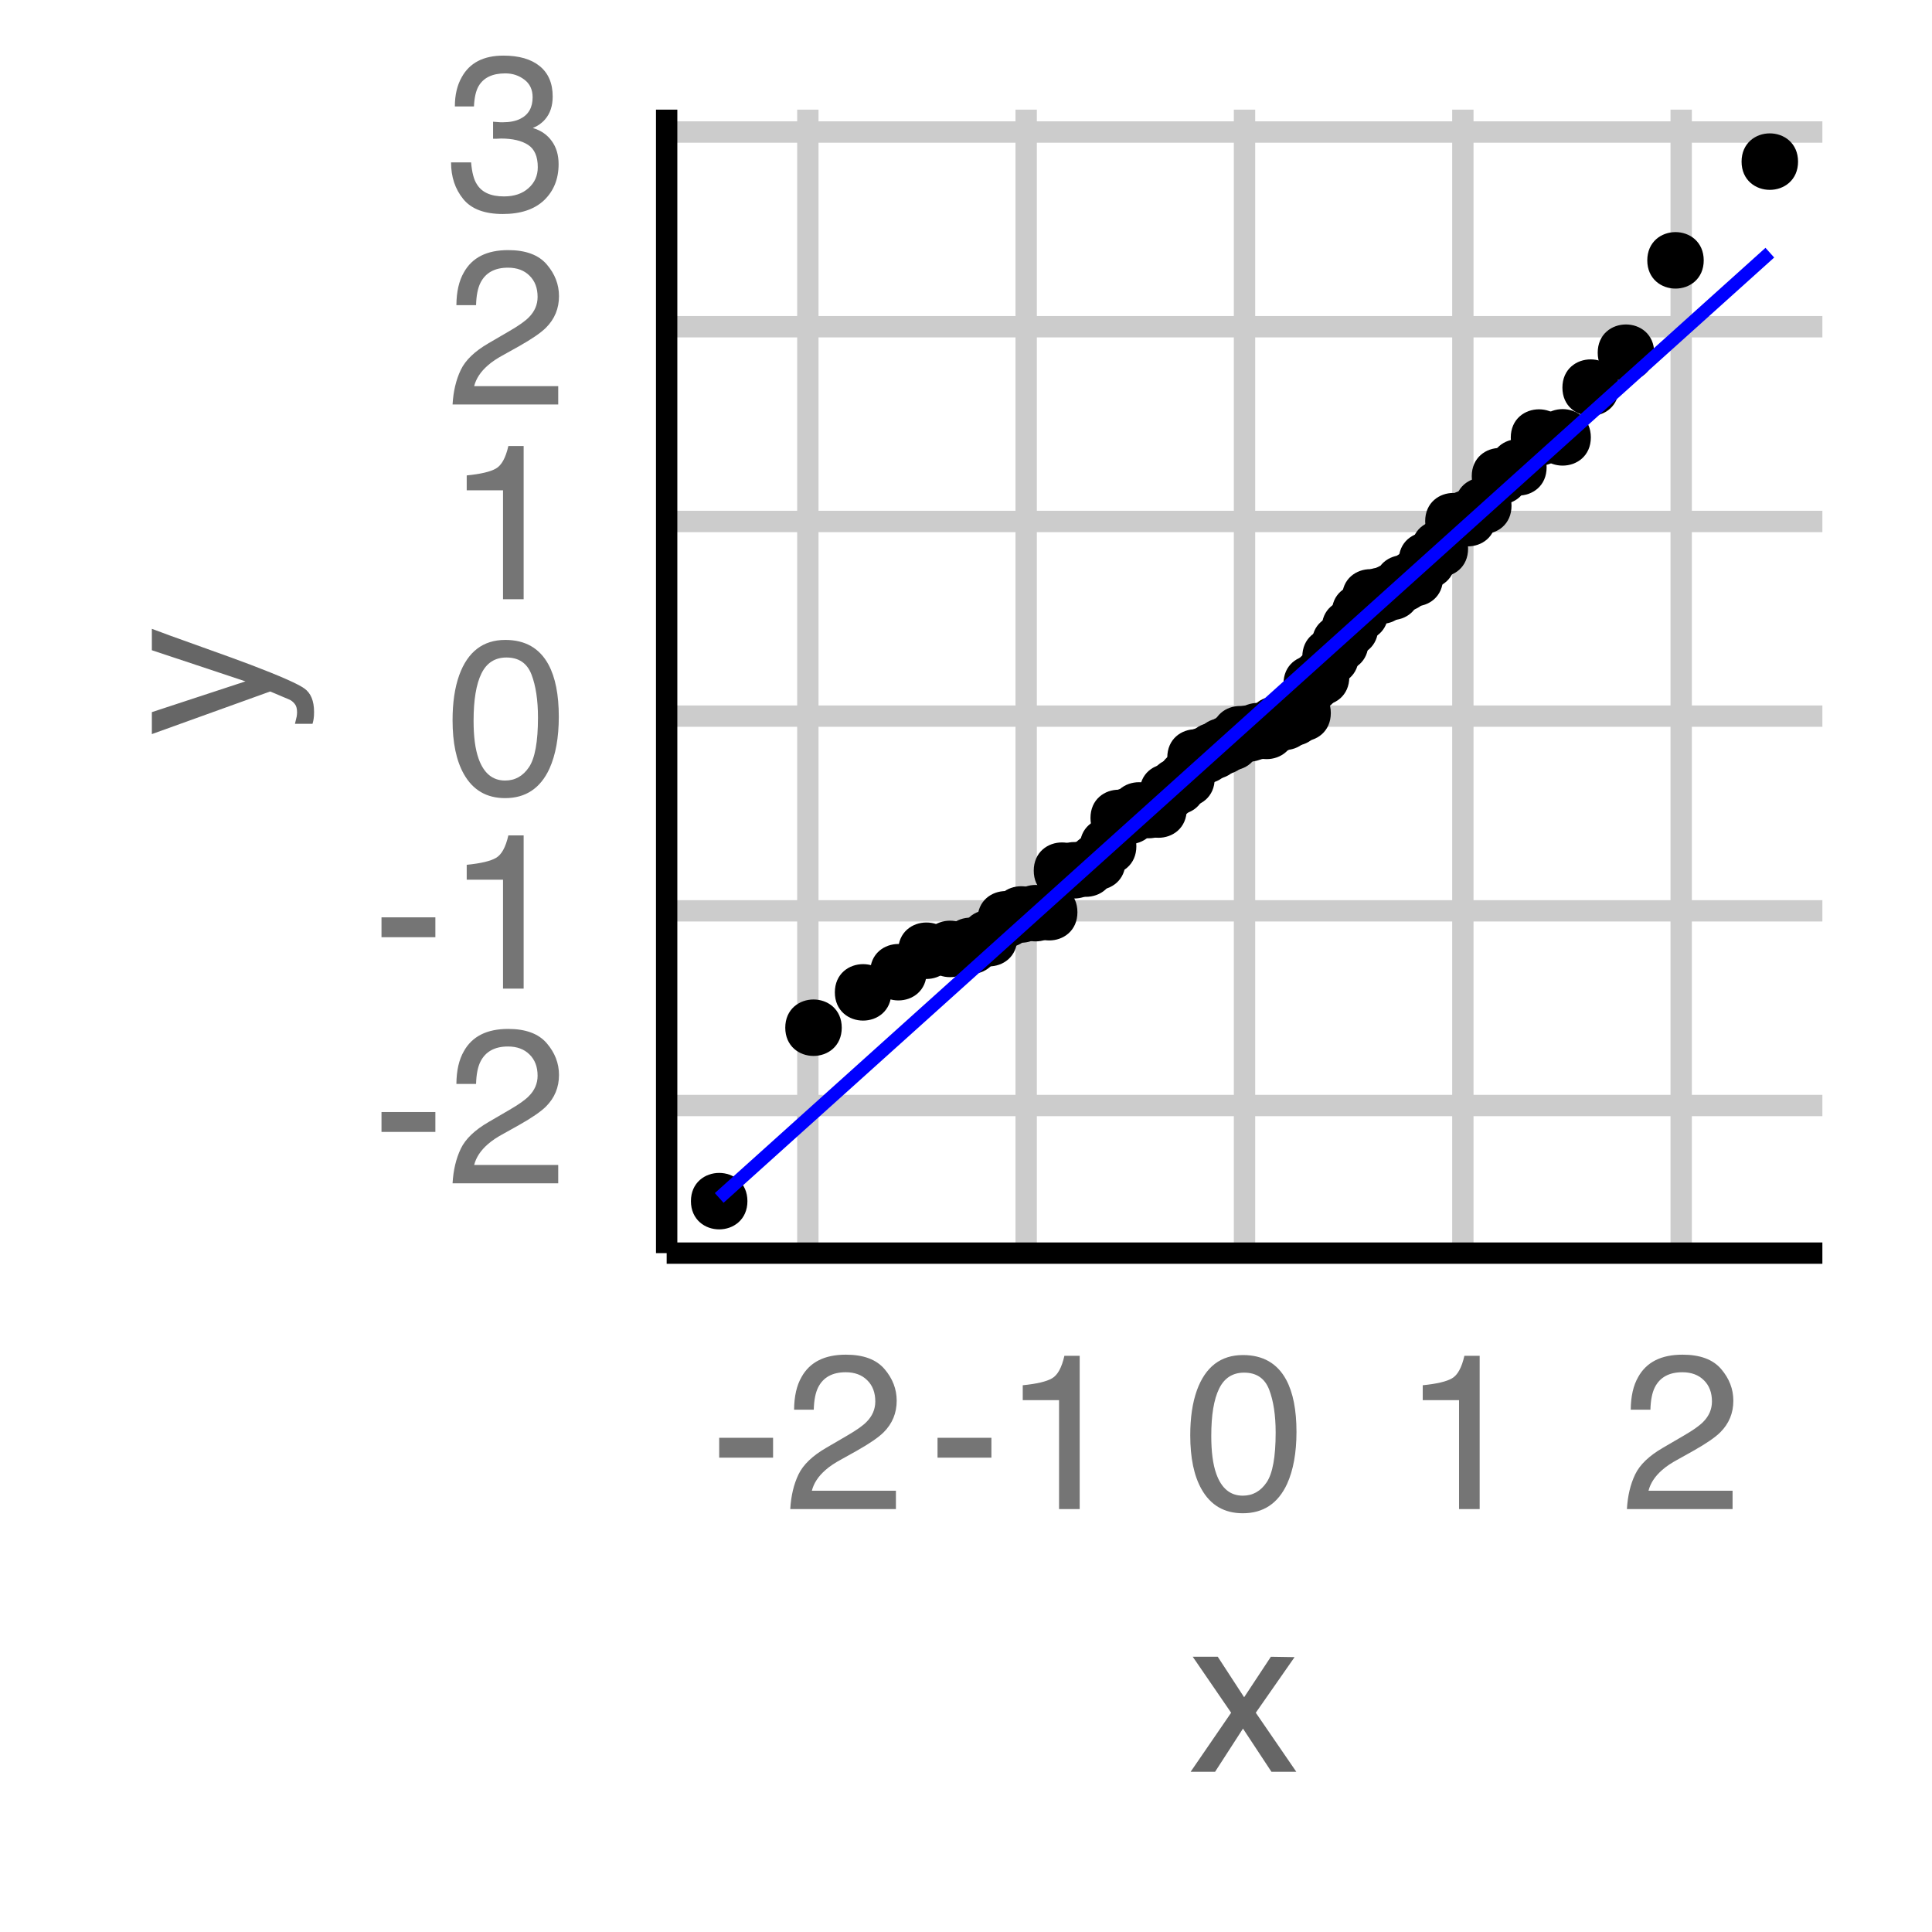 <?xml version="1.0" encoding="UTF-8"?>
<svg xmlns="http://www.w3.org/2000/svg" xmlns:xlink="http://www.w3.org/1999/xlink" width="158" height="158" viewBox="0 0 158 158">
<defs>
<g>
<g id="glyph-0-0">
<path d="M 0.578 0 L 0.578 -12.906 L 10.828 -12.906 L 10.828 0 Z M 9.219 -1.625 L 9.219 -11.297 L 2.203 -11.297 L 2.203 -1.625 Z M 9.219 -1.625 "/>
</g>
<g id="glyph-0-1">
<path d="M 0.75 -5.828 L 5.156 -5.828 L 5.156 -4.203 L 0.75 -4.203 Z M 0.75 -5.828 "/>
</g>
<g id="glyph-0-2">
<path d="M 0.562 0 C 0.625 -1.082 0.848 -2.023 1.234 -2.828 C 1.617 -3.629 2.379 -4.359 3.516 -5.016 L 5.203 -6 C 5.961 -6.438 6.492 -6.812 6.797 -7.125 C 7.273 -7.602 7.516 -8.16 7.516 -8.797 C 7.516 -9.523 7.297 -10.102 6.859 -10.531 C 6.422 -10.969 5.832 -11.188 5.094 -11.188 C 4.008 -11.188 3.258 -10.773 2.844 -9.953 C 2.625 -9.516 2.504 -8.906 2.484 -8.125 L 0.875 -8.125 C 0.883 -9.219 1.086 -10.109 1.484 -10.797 C 2.16 -12.016 3.367 -12.625 5.109 -12.625 C 6.547 -12.625 7.598 -12.234 8.266 -11.453 C 8.93 -10.68 9.266 -9.816 9.266 -8.859 C 9.266 -7.848 8.91 -6.988 8.203 -6.281 C 7.785 -5.863 7.051 -5.359 6 -4.766 L 4.797 -4.094 C 4.211 -3.781 3.758 -3.477 3.438 -3.188 C 2.852 -2.676 2.484 -2.113 2.328 -1.5 L 9.203 -1.5 L 9.203 0 Z M 0.562 0 "/>
</g>
<g id="glyph-0-3">
<path d="M 1.719 -8.906 L 1.719 -10.125 C 2.863 -10.238 3.66 -10.426 4.109 -10.688 C 4.566 -10.945 4.906 -11.562 5.125 -12.531 L 6.375 -12.531 L 6.375 0 L 4.688 0 L 4.688 -8.906 Z M 1.719 -8.906 "/>
</g>
<g id="glyph-0-4">
<path d="M 4.875 -12.594 C 6.5 -12.594 7.676 -11.922 8.406 -10.578 C 8.969 -9.535 9.25 -8.113 9.25 -6.312 C 9.25 -4.602 8.992 -3.188 8.484 -2.062 C 7.742 -0.457 6.535 0.344 4.859 0.344 C 3.348 0.344 2.223 -0.312 1.484 -1.625 C 0.867 -2.719 0.562 -4.188 0.562 -6.031 C 0.562 -7.469 0.742 -8.695 1.109 -9.719 C 1.805 -11.633 3.062 -12.594 4.875 -12.594 Z M 4.859 -1.094 C 5.672 -1.094 6.32 -1.457 6.812 -2.188 C 7.301 -2.914 7.547 -4.27 7.547 -6.25 C 7.547 -7.676 7.367 -8.848 7.016 -9.766 C 6.66 -10.691 5.977 -11.156 4.969 -11.156 C 4.031 -11.156 3.348 -10.719 2.922 -9.844 C 2.492 -8.969 2.281 -7.68 2.281 -5.984 C 2.281 -4.691 2.414 -3.66 2.688 -2.891 C 3.113 -1.691 3.836 -1.094 4.859 -1.094 Z M 4.859 -1.094 "/>
</g>
<g id="glyph-0-5">
<path d="M 4.672 0.344 C 3.18 0.344 2.102 -0.062 1.438 -0.875 C 0.77 -1.695 0.438 -2.695 0.438 -3.875 L 2.078 -3.875 C 2.148 -3.051 2.305 -2.457 2.547 -2.094 C 2.953 -1.426 3.691 -1.094 4.766 -1.094 C 5.598 -1.094 6.266 -1.316 6.766 -1.766 C 7.273 -2.211 7.531 -2.785 7.531 -3.484 C 7.531 -4.359 7.266 -4.969 6.734 -5.312 C 6.203 -5.656 5.461 -5.828 4.516 -5.828 C 4.41 -5.828 4.301 -5.82 4.188 -5.812 C 4.082 -5.812 3.977 -5.812 3.875 -5.812 L 3.875 -7.203 C 4.031 -7.191 4.164 -7.18 4.281 -7.172 C 4.395 -7.16 4.516 -7.156 4.641 -7.156 C 5.234 -7.156 5.719 -7.25 6.094 -7.438 C 6.77 -7.77 7.109 -8.359 7.109 -9.203 C 7.109 -9.828 6.883 -10.305 6.438 -10.641 C 5.988 -10.984 5.469 -11.156 4.875 -11.156 C 3.82 -11.156 3.094 -10.805 2.688 -10.109 C 2.469 -9.723 2.344 -9.172 2.312 -8.453 L 0.75 -8.453 C 0.75 -9.391 0.938 -10.188 1.312 -10.844 C 1.957 -12.02 3.094 -12.609 4.719 -12.609 C 6 -12.609 6.988 -12.32 7.688 -11.75 C 8.395 -11.176 8.75 -10.348 8.75 -9.266 C 8.75 -8.492 8.539 -7.867 8.125 -7.391 C 7.863 -7.086 7.531 -6.852 7.125 -6.688 C 7.781 -6.5 8.297 -6.145 8.672 -5.625 C 9.047 -5.113 9.234 -4.484 9.234 -3.734 C 9.234 -2.523 8.836 -1.539 8.047 -0.781 C 7.254 -0.031 6.129 0.344 4.672 0.344 Z M 4.672 0.344 "/>
</g>
<g id="glyph-0-6">
<path d="M 0.266 -9.406 L 2.312 -9.406 L 4.469 -6.094 L 6.656 -9.406 L 8.594 -9.375 L 5.422 -4.828 L 8.734 0 L 6.703 0 L 4.375 -3.531 L 2.094 0 L 0.094 0 L 3.406 -4.828 Z M 0.266 -9.406 "/>
</g>
<g id="glyph-1-0">
<path d="M 0 -0.578 L -12.906 -0.578 L -12.906 -10.828 L 0 -10.828 Z M -1.625 -9.219 L -11.297 -9.219 L -11.297 -2.203 L -1.625 -2.203 Z M -1.625 -9.219 "/>
</g>
<g id="glyph-1-1">
<path d="M -9.406 -7.047 L -9.406 -8.797 C -8.812 -8.566 -7.438 -8.066 -5.281 -7.297 C -3.664 -6.723 -2.348 -6.242 -1.328 -5.859 C 1.078 -4.941 2.539 -4.297 3.062 -3.922 C 3.594 -3.547 3.859 -2.906 3.859 -2 C 3.859 -1.77 3.848 -1.594 3.828 -1.469 C 3.816 -1.352 3.785 -1.207 3.734 -1.031 L 2.297 -1.031 C 2.367 -1.312 2.414 -1.508 2.438 -1.625 C 2.457 -1.75 2.469 -1.859 2.469 -1.953 C 2.469 -2.254 2.414 -2.473 2.312 -2.609 C 2.219 -2.742 2.098 -2.859 1.953 -2.953 C 1.91 -2.984 1.672 -3.086 1.234 -3.266 C 0.805 -3.453 0.484 -3.586 0.266 -3.672 L -9.406 -0.188 L -9.406 -1.984 L -1.75 -4.5 Z M -9.641 -4.484 Z M -9.641 -4.484 "/>
</g>
</g>
<clipPath id="clip-0">
<path clip-rule="nonzero" d="M 54.52 89 L 149.035 89 L 149.035 92 L 54.52 92 Z M 54.52 89 "/>
</clipPath>
<clipPath id="clip-1">
<path clip-rule="nonzero" d="M 54.52 73 L 149.035 73 L 149.035 76 L 54.52 76 Z M 54.52 73 "/>
</clipPath>
<clipPath id="clip-2">
<path clip-rule="nonzero" d="M 54.52 57 L 149.035 57 L 149.035 60 L 54.52 60 Z M 54.52 57 "/>
</clipPath>
<clipPath id="clip-3">
<path clip-rule="nonzero" d="M 54.52 41 L 149.035 41 L 149.035 44 L 54.52 44 Z M 54.52 41 "/>
</clipPath>
<clipPath id="clip-4">
<path clip-rule="nonzero" d="M 54.52 25 L 149.035 25 L 149.035 28 L 54.52 28 Z M 54.52 25 "/>
</clipPath>
<clipPath id="clip-5">
<path clip-rule="nonzero" d="M 54.52 9 L 149.035 9 L 149.035 12 L 54.52 12 Z M 54.52 9 "/>
</clipPath>
<clipPath id="clip-6">
<path clip-rule="nonzero" d="M 65 8.965 L 67 8.965 L 67 102.48 L 65 102.48 Z M 65 8.965 "/>
</clipPath>
<clipPath id="clip-7">
<path clip-rule="nonzero" d="M 83 8.965 L 85 8.965 L 85 102.48 L 83 102.48 Z M 83 8.965 "/>
</clipPath>
<clipPath id="clip-8">
<path clip-rule="nonzero" d="M 100 8.965 L 103 8.965 L 103 102.48 L 100 102.48 Z M 100 8.965 "/>
</clipPath>
<clipPath id="clip-9">
<path clip-rule="nonzero" d="M 118 8.965 L 121 8.965 L 121 102.48 L 118 102.48 Z M 118 8.965 "/>
</clipPath>
<clipPath id="clip-10">
<path clip-rule="nonzero" d="M 136 8.965 L 139 8.965 L 139 102.48 L 136 102.48 Z M 136 8.965 "/>
</clipPath>
</defs>
<g clip-path="url(#clip-0)">
<path fill="none" stroke-width="1.746" stroke-linecap="butt" stroke-linejoin="round" stroke="rgb(80%, 80%, 80%)" stroke-opacity="1" stroke-miterlimit="10" d="M 54.52 90.41 L 149.035 90.41 "/>
</g>
<g clip-path="url(#clip-1)">
<path fill="none" stroke-width="1.746" stroke-linecap="butt" stroke-linejoin="round" stroke="rgb(80%, 80%, 80%)" stroke-opacity="1" stroke-miterlimit="10" d="M 54.52 74.488 L 149.035 74.488 "/>
</g>
<g clip-path="url(#clip-2)">
<path fill="none" stroke-width="1.746" stroke-linecap="butt" stroke-linejoin="round" stroke="rgb(80%, 80%, 80%)" stroke-opacity="1" stroke-miterlimit="10" d="M 54.52 58.566 L 149.035 58.566 "/>
</g>
<g clip-path="url(#clip-3)">
<path fill="none" stroke-width="1.746" stroke-linecap="butt" stroke-linejoin="round" stroke="rgb(80%, 80%, 80%)" stroke-opacity="1" stroke-miterlimit="10" d="M 54.52 42.645 L 149.035 42.645 "/>
</g>
<g clip-path="url(#clip-4)">
<path fill="none" stroke-width="1.746" stroke-linecap="butt" stroke-linejoin="round" stroke="rgb(80%, 80%, 80%)" stroke-opacity="1" stroke-miterlimit="10" d="M 54.52 26.719 L 149.035 26.719 "/>
</g>
<g clip-path="url(#clip-5)">
<path fill="none" stroke-width="1.746" stroke-linecap="butt" stroke-linejoin="round" stroke="rgb(80%, 80%, 80%)" stroke-opacity="1" stroke-miterlimit="10" d="M 54.52 10.797 L 149.035 10.797 "/>
</g>
<g clip-path="url(#clip-6)">
<path fill="none" stroke-width="1.746" stroke-linecap="butt" stroke-linejoin="round" stroke="rgb(80%, 80%, 80%)" stroke-opacity="1" stroke-miterlimit="10" d="M 66.066 102.48 L 66.066 8.965 "/>
</g>
<g clip-path="url(#clip-7)">
<path fill="none" stroke-width="1.746" stroke-linecap="butt" stroke-linejoin="round" stroke="rgb(80%, 80%, 80%)" stroke-opacity="1" stroke-miterlimit="10" d="M 83.922 102.48 L 83.922 8.965 "/>
</g>
<g clip-path="url(#clip-8)">
<path fill="none" stroke-width="1.746" stroke-linecap="butt" stroke-linejoin="round" stroke="rgb(80%, 80%, 80%)" stroke-opacity="1" stroke-miterlimit="10" d="M 101.777 102.48 L 101.777 8.965 "/>
</g>
<g clip-path="url(#clip-9)">
<path fill="none" stroke-width="1.746" stroke-linecap="butt" stroke-linejoin="round" stroke="rgb(80%, 80%, 80%)" stroke-opacity="1" stroke-miterlimit="10" d="M 119.633 102.48 L 119.633 8.965 "/>
</g>
<g clip-path="url(#clip-10)">
<path fill="none" stroke-width="1.746" stroke-linecap="butt" stroke-linejoin="round" stroke="rgb(80%, 80%, 80%)" stroke-opacity="1" stroke-miterlimit="10" d="M 137.488 102.48 L 137.488 8.965 "/>
</g>
<path fill-rule="nonzero" fill="rgb(0%, 0%, 0%)" fill-opacity="1" stroke-width="0.709" stroke-linecap="round" stroke-linejoin="round" stroke="rgb(0%, 0%, 0%)" stroke-opacity="1" stroke-miterlimit="10" d="M 60.77 98.23 C 60.77 100.836 56.859 100.836 56.859 98.23 C 56.859 95.625 60.77 95.625 60.77 98.23 "/>
<path fill-rule="nonzero" fill="rgb(0%, 0%, 0%)" fill-opacity="1" stroke-width="0.709" stroke-linecap="round" stroke-linejoin="round" stroke="rgb(0%, 0%, 0%)" stroke-opacity="1" stroke-miterlimit="10" d="M 68.484 84.047 C 68.484 86.652 64.574 86.652 64.574 84.047 C 64.574 81.441 68.484 81.441 68.484 84.047 "/>
<path fill-rule="nonzero" fill="rgb(0%, 0%, 0%)" fill-opacity="1" stroke-width="0.709" stroke-linecap="round" stroke-linejoin="round" stroke="rgb(0%, 0%, 0%)" stroke-opacity="1" stroke-miterlimit="10" d="M 72.539 81.156 C 72.539 83.762 68.629 83.762 68.629 81.156 C 68.629 78.551 72.539 78.551 72.539 81.156 "/>
<path fill-rule="nonzero" fill="rgb(0%, 0%, 0%)" fill-opacity="1" stroke-width="0.709" stroke-linecap="round" stroke-linejoin="round" stroke="rgb(0%, 0%, 0%)" stroke-opacity="1" stroke-miterlimit="10" d="M 75.426 79.508 C 75.426 82.113 71.516 82.113 71.516 79.508 C 71.516 76.902 75.426 76.902 75.426 79.508 "/>
<path fill-rule="nonzero" fill="rgb(0%, 0%, 0%)" fill-opacity="1" stroke-width="0.709" stroke-linecap="round" stroke-linejoin="round" stroke="rgb(0%, 0%, 0%)" stroke-opacity="1" stroke-miterlimit="10" d="M 77.719 77.75 C 77.719 80.359 73.809 80.359 73.809 77.75 C 73.809 75.145 77.719 75.145 77.719 77.75 "/>
<path fill-rule="nonzero" fill="rgb(0%, 0%, 0%)" fill-opacity="1" stroke-width="0.709" stroke-linecap="round" stroke-linejoin="round" stroke="rgb(0%, 0%, 0%)" stroke-opacity="1" stroke-miterlimit="10" d="M 79.648 77.602 C 79.648 80.211 75.738 80.211 75.738 77.602 C 75.738 74.996 79.648 74.996 79.648 77.602 "/>
<path fill-rule="nonzero" fill="rgb(0%, 0%, 0%)" fill-opacity="1" stroke-width="0.709" stroke-linecap="round" stroke-linejoin="round" stroke="rgb(0%, 0%, 0%)" stroke-opacity="1" stroke-miterlimit="10" d="M 81.332 77.352 C 81.332 79.957 77.422 79.957 77.422 77.352 C 77.422 74.746 81.332 74.746 81.332 77.352 "/>
<path fill-rule="nonzero" fill="rgb(0%, 0%, 0%)" fill-opacity="1" stroke-width="0.709" stroke-linecap="round" stroke-linejoin="round" stroke="rgb(0%, 0%, 0%)" stroke-opacity="1" stroke-miterlimit="10" d="M 82.836 76.723 C 82.836 79.328 78.926 79.328 78.926 76.723 C 78.926 74.113 82.836 74.113 82.836 76.723 "/>
<path fill-rule="nonzero" fill="rgb(0%, 0%, 0%)" fill-opacity="1" stroke-width="0.709" stroke-linecap="round" stroke-linejoin="round" stroke="rgb(0%, 0%, 0%)" stroke-opacity="1" stroke-miterlimit="10" d="M 84.207 75.18 C 84.207 77.789 80.297 77.789 80.297 75.18 C 80.297 72.574 84.207 72.574 84.207 75.18 "/>
<path fill-rule="nonzero" fill="rgb(0%, 0%, 0%)" fill-opacity="1" stroke-width="0.709" stroke-linecap="round" stroke-linejoin="round" stroke="rgb(0%, 0%, 0%)" stroke-opacity="1" stroke-miterlimit="10" d="M 85.469 74.785 C 85.469 77.395 81.559 77.395 81.559 74.785 C 81.559 72.18 85.469 72.18 85.469 74.785 "/>
<path fill-rule="nonzero" fill="rgb(0%, 0%, 0%)" fill-opacity="1" stroke-width="0.709" stroke-linecap="round" stroke-linejoin="round" stroke="rgb(0%, 0%, 0%)" stroke-opacity="1" stroke-miterlimit="10" d="M 86.648 74.68 C 86.648 77.285 82.738 77.285 82.738 74.68 C 82.738 72.074 86.648 72.074 86.648 74.68 "/>
<path fill-rule="nonzero" fill="rgb(0%, 0%, 0%)" fill-opacity="1" stroke-width="0.709" stroke-linecap="round" stroke-linejoin="round" stroke="rgb(0%, 0%, 0%)" stroke-opacity="1" stroke-miterlimit="10" d="M 87.758 74.602 C 87.758 77.207 83.848 77.207 83.848 74.602 C 83.848 71.992 87.758 71.992 87.758 74.602 "/>
<path fill-rule="nonzero" fill="rgb(0%, 0%, 0%)" fill-opacity="1" stroke-width="0.709" stroke-linecap="round" stroke-linejoin="round" stroke="rgb(0%, 0%, 0%)" stroke-opacity="1" stroke-miterlimit="10" d="M 88.805 71.203 C 88.805 73.812 84.895 73.812 84.895 71.203 C 84.895 68.598 88.805 68.598 88.805 71.203 "/>
<path fill-rule="nonzero" fill="rgb(0%, 0%, 0%)" fill-opacity="1" stroke-width="0.709" stroke-linecap="round" stroke-linejoin="round" stroke="rgb(0%, 0%, 0%)" stroke-opacity="1" stroke-miterlimit="10" d="M 89.805 71.172 C 89.805 73.777 85.898 73.777 85.898 71.172 C 85.898 68.566 89.805 68.566 89.805 71.172 "/>
<path fill-rule="nonzero" fill="rgb(0%, 0%, 0%)" fill-opacity="1" stroke-width="0.709" stroke-linecap="round" stroke-linejoin="round" stroke="rgb(0%, 0%, 0%)" stroke-opacity="1" stroke-miterlimit="10" d="M 90.766 71.031 C 90.766 73.641 86.855 73.641 86.855 71.031 C 86.855 68.426 90.766 68.426 90.766 71.031 "/>
<path fill-rule="nonzero" fill="rgb(0%, 0%, 0%)" fill-opacity="1" stroke-width="0.709" stroke-linecap="round" stroke-linejoin="round" stroke="rgb(0%, 0%, 0%)" stroke-opacity="1" stroke-miterlimit="10" d="M 91.688 70.469 C 91.688 73.074 87.777 73.074 87.777 70.469 C 87.777 67.863 91.688 67.863 91.688 70.469 "/>
<path fill-rule="nonzero" fill="rgb(0%, 0%, 0%)" fill-opacity="1" stroke-width="0.709" stroke-linecap="round" stroke-linejoin="round" stroke="rgb(0%, 0%, 0%)" stroke-opacity="1" stroke-miterlimit="10" d="M 92.578 69.207 C 92.578 71.812 88.668 71.812 88.668 69.207 C 88.668 66.598 92.578 66.598 92.578 69.207 "/>
<path fill-rule="nonzero" fill="rgb(0%, 0%, 0%)" fill-opacity="1" stroke-width="0.709" stroke-linecap="round" stroke-linejoin="round" stroke="rgb(0%, 0%, 0%)" stroke-opacity="1" stroke-miterlimit="10" d="M 93.445 66.891 C 93.445 69.496 89.535 69.496 89.535 66.891 C 89.535 64.285 93.445 64.285 93.445 66.891 "/>
<path fill-rule="nonzero" fill="rgb(0%, 0%, 0%)" fill-opacity="1" stroke-width="0.709" stroke-linecap="round" stroke-linejoin="round" stroke="rgb(0%, 0%, 0%)" stroke-opacity="1" stroke-miterlimit="10" d="M 94.285 66.727 C 94.285 69.332 90.375 69.332 90.375 66.727 C 90.375 64.121 94.285 64.121 94.285 66.727 "/>
<path fill-rule="nonzero" fill="rgb(0%, 0%, 0%)" fill-opacity="1" stroke-width="0.709" stroke-linecap="round" stroke-linejoin="round" stroke="rgb(0%, 0%, 0%)" stroke-opacity="1" stroke-miterlimit="10" d="M 95.105 66.277 C 95.105 68.883 91.195 68.883 91.195 66.277 C 91.195 63.672 95.105 63.672 95.105 66.277 "/>
<path fill-rule="nonzero" fill="rgb(0%, 0%, 0%)" fill-opacity="1" stroke-width="0.709" stroke-linecap="round" stroke-linejoin="round" stroke="rgb(0%, 0%, 0%)" stroke-opacity="1" stroke-miterlimit="10" d="M 95.906 66.246 C 95.906 68.852 92 68.852 92 66.246 C 92 63.641 95.906 63.641 95.906 66.246 "/>
<path fill-rule="nonzero" fill="rgb(0%, 0%, 0%)" fill-opacity="1" stroke-width="0.709" stroke-linecap="round" stroke-linejoin="round" stroke="rgb(0%, 0%, 0%)" stroke-opacity="1" stroke-miterlimit="10" d="M 96.695 66.203 C 96.695 68.812 92.785 68.812 92.785 66.203 C 92.785 63.598 96.695 63.598 96.695 66.203 "/>
<path fill-rule="nonzero" fill="rgb(0%, 0%, 0%)" fill-opacity="1" stroke-width="0.709" stroke-linecap="round" stroke-linejoin="round" stroke="rgb(0%, 0%, 0%)" stroke-opacity="1" stroke-miterlimit="10" d="M 97.469 64.781 C 97.469 67.387 93.559 67.387 93.559 64.781 C 93.559 62.172 97.469 62.172 97.469 64.781 "/>
<path fill-rule="nonzero" fill="rgb(0%, 0%, 0%)" fill-opacity="1" stroke-width="0.709" stroke-linecap="round" stroke-linejoin="round" stroke="rgb(0%, 0%, 0%)" stroke-opacity="1" stroke-miterlimit="10" d="M 98.23 64.301 C 98.23 66.91 94.32 66.91 94.32 64.301 C 94.32 61.695 98.23 61.695 98.23 64.301 "/>
<path fill-rule="nonzero" fill="rgb(0%, 0%, 0%)" fill-opacity="1" stroke-width="0.709" stroke-linecap="round" stroke-linejoin="round" stroke="rgb(0%, 0%, 0%)" stroke-opacity="1" stroke-miterlimit="10" d="M 98.984 63.664 C 98.984 66.27 95.074 66.27 95.074 63.664 C 95.074 61.059 98.984 61.059 98.984 63.664 "/>
<path fill-rule="nonzero" fill="rgb(0%, 0%, 0%)" fill-opacity="1" stroke-width="0.709" stroke-linecap="round" stroke-linejoin="round" stroke="rgb(0%, 0%, 0%)" stroke-opacity="1" stroke-miterlimit="10" d="M 99.727 61.949 C 99.727 64.555 95.816 64.555 95.816 61.949 C 95.816 59.34 99.727 59.34 99.727 61.949 "/>
<path fill-rule="nonzero" fill="rgb(0%, 0%, 0%)" fill-opacity="1" stroke-width="0.709" stroke-linecap="round" stroke-linejoin="round" stroke="rgb(0%, 0%, 0%)" stroke-opacity="1" stroke-miterlimit="10" d="M 100.465 61.777 C 100.465 64.383 96.555 64.383 96.555 61.777 C 96.555 59.172 100.465 59.172 100.465 61.777 "/>
<path fill-rule="nonzero" fill="rgb(0%, 0%, 0%)" fill-opacity="1" stroke-width="0.709" stroke-linecap="round" stroke-linejoin="round" stroke="rgb(0%, 0%, 0%)" stroke-opacity="1" stroke-miterlimit="10" d="M 101.195 61.41 C 101.195 64.016 97.285 64.016 97.285 61.41 C 97.285 58.801 101.195 58.801 101.195 61.41 "/>
<path fill-rule="nonzero" fill="rgb(0%, 0%, 0%)" fill-opacity="1" stroke-width="0.709" stroke-linecap="round" stroke-linejoin="round" stroke="rgb(0%, 0%, 0%)" stroke-opacity="1" stroke-miterlimit="10" d="M 101.922 61.035 C 101.922 63.641 98.016 63.641 98.016 61.035 C 98.016 58.426 101.922 58.426 101.922 61.035 "/>
<path fill-rule="nonzero" fill="rgb(0%, 0%, 0%)" fill-opacity="1" stroke-width="0.709" stroke-linecap="round" stroke-linejoin="round" stroke="rgb(0%, 0%, 0%)" stroke-opacity="1" stroke-miterlimit="10" d="M 102.648 60.695 C 102.648 63.305 98.738 63.305 98.738 60.695 C 98.738 58.09 102.648 58.09 102.648 60.695 "/>
<path fill-rule="nonzero" fill="rgb(0%, 0%, 0%)" fill-opacity="1" stroke-width="0.709" stroke-linecap="round" stroke-linejoin="round" stroke="rgb(0%, 0%, 0%)" stroke-opacity="1" stroke-miterlimit="10" d="M 103.371 60.043 C 103.371 62.648 99.461 62.648 99.461 60.043 C 99.461 57.438 103.371 57.438 103.371 60.043 "/>
<path fill-rule="nonzero" fill="rgb(0%, 0%, 0%)" fill-opacity="1" stroke-width="0.709" stroke-linecap="round" stroke-linejoin="round" stroke="rgb(0%, 0%, 0%)" stroke-opacity="1" stroke-miterlimit="10" d="M 104.094 59.984 C 104.094 62.59 100.184 62.59 100.184 59.984 C 100.184 57.379 104.094 57.379 104.094 59.984 "/>
<path fill-rule="nonzero" fill="rgb(0%, 0%, 0%)" fill-opacity="1" stroke-width="0.709" stroke-linecap="round" stroke-linejoin="round" stroke="rgb(0%, 0%, 0%)" stroke-opacity="1" stroke-miterlimit="10" d="M 104.816 59.793 C 104.816 62.402 100.906 62.402 100.906 59.793 C 100.906 57.188 104.816 57.188 104.816 59.793 "/>
<path fill-rule="nonzero" fill="rgb(0%, 0%, 0%)" fill-opacity="1" stroke-width="0.709" stroke-linecap="round" stroke-linejoin="round" stroke="rgb(0%, 0%, 0%)" stroke-opacity="1" stroke-miterlimit="10" d="M 105.539 59.773 C 105.539 62.379 101.629 62.379 101.629 59.773 C 101.629 57.168 105.539 57.168 105.539 59.773 "/>
<path fill-rule="nonzero" fill="rgb(0%, 0%, 0%)" fill-opacity="1" stroke-width="0.709" stroke-linecap="round" stroke-linejoin="round" stroke="rgb(0%, 0%, 0%)" stroke-opacity="1" stroke-miterlimit="10" d="M 106.266 59.258 C 106.266 61.863 102.355 61.863 102.355 59.258 C 102.355 56.648 106.266 56.648 106.266 59.258 "/>
<path fill-rule="nonzero" fill="rgb(0%, 0%, 0%)" fill-opacity="1" stroke-width="0.709" stroke-linecap="round" stroke-linejoin="round" stroke="rgb(0%, 0%, 0%)" stroke-opacity="1" stroke-miterlimit="10" d="M 106.996 59.035 C 106.996 61.641 103.09 61.641 103.09 59.035 C 103.09 56.43 106.996 56.43 106.996 59.035 "/>
<path fill-rule="nonzero" fill="rgb(0%, 0%, 0%)" fill-opacity="1" stroke-width="0.709" stroke-linecap="round" stroke-linejoin="round" stroke="rgb(0%, 0%, 0%)" stroke-opacity="1" stroke-miterlimit="10" d="M 107.734 58.691 C 107.734 61.297 103.824 61.297 103.824 58.691 C 103.824 56.086 107.734 56.086 107.734 58.691 "/>
<path fill-rule="nonzero" fill="rgb(0%, 0%, 0%)" fill-opacity="1" stroke-width="0.709" stroke-linecap="round" stroke-linejoin="round" stroke="rgb(0%, 0%, 0%)" stroke-opacity="1" stroke-miterlimit="10" d="M 108.48 58.312 C 108.48 60.918 104.57 60.918 104.57 58.312 C 104.57 55.703 108.48 55.703 108.48 58.312 "/>
<path fill-rule="nonzero" fill="rgb(0%, 0%, 0%)" fill-opacity="1" stroke-width="0.709" stroke-linecap="round" stroke-linejoin="round" stroke="rgb(0%, 0%, 0%)" stroke-opacity="1" stroke-miterlimit="10" d="M 109.23 55.91 C 109.23 58.516 105.32 58.516 105.32 55.91 C 105.32 53.301 109.23 53.301 109.23 55.91 "/>
<path fill-rule="nonzero" fill="rgb(0%, 0%, 0%)" fill-opacity="1" stroke-width="0.709" stroke-linecap="round" stroke-linejoin="round" stroke="rgb(0%, 0%, 0%)" stroke-opacity="1" stroke-miterlimit="10" d="M 109.992 55.371 C 109.992 57.977 106.082 57.977 106.082 55.371 C 106.082 52.766 109.992 52.766 109.992 55.371 "/>
<path fill-rule="nonzero" fill="rgb(0%, 0%, 0%)" fill-opacity="1" stroke-width="0.709" stroke-linecap="round" stroke-linejoin="round" stroke="rgb(0%, 0%, 0%)" stroke-opacity="1" stroke-miterlimit="10" d="M 110.766 53.703 C 110.766 56.309 106.859 56.309 106.859 53.703 C 106.859 51.098 110.766 51.098 110.766 53.703 "/>
<path fill-rule="nonzero" fill="rgb(0%, 0%, 0%)" fill-opacity="1" stroke-width="0.709" stroke-linecap="round" stroke-linejoin="round" stroke="rgb(0%, 0%, 0%)" stroke-opacity="1" stroke-miterlimit="10" d="M 111.555 52.594 C 111.555 55.199 107.645 55.199 107.645 52.594 C 107.645 49.988 111.555 49.988 111.555 52.594 "/>
<path fill-rule="nonzero" fill="rgb(0%, 0%, 0%)" fill-opacity="1" stroke-width="0.709" stroke-linecap="round" stroke-linejoin="round" stroke="rgb(0%, 0%, 0%)" stroke-opacity="1" stroke-miterlimit="10" d="M 112.355 51.348 C 112.355 53.957 108.449 53.957 108.449 51.348 C 108.449 48.742 112.355 48.742 112.355 51.348 "/>
<path fill-rule="nonzero" fill="rgb(0%, 0%, 0%)" fill-opacity="1" stroke-width="0.709" stroke-linecap="round" stroke-linejoin="round" stroke="rgb(0%, 0%, 0%)" stroke-opacity="1" stroke-miterlimit="10" d="M 113.18 50.098 C 113.18 52.707 109.27 52.707 109.27 50.098 C 109.27 47.492 113.18 47.492 113.18 50.098 "/>
<path fill-rule="nonzero" fill="rgb(0%, 0%, 0%)" fill-opacity="1" stroke-width="0.709" stroke-linecap="round" stroke-linejoin="round" stroke="rgb(0%, 0%, 0%)" stroke-opacity="1" stroke-miterlimit="10" d="M 114.02 48.855 C 114.02 51.465 110.109 51.465 110.109 48.855 C 110.109 46.25 114.02 46.25 114.02 48.855 "/>
<path fill-rule="nonzero" fill="rgb(0%, 0%, 0%)" fill-opacity="1" stroke-width="0.709" stroke-linecap="round" stroke-linejoin="round" stroke="rgb(0%, 0%, 0%)" stroke-opacity="1" stroke-miterlimit="10" d="M 114.883 48.719 C 114.883 51.324 110.973 51.324 110.973 48.719 C 110.973 46.113 114.883 46.113 114.883 48.719 "/>
<path fill-rule="nonzero" fill="rgb(0%, 0%, 0%)" fill-opacity="1" stroke-width="0.709" stroke-linecap="round" stroke-linejoin="round" stroke="rgb(0%, 0%, 0%)" stroke-opacity="1" stroke-miterlimit="10" d="M 115.773 48.402 C 115.773 51.008 111.867 51.008 111.867 48.402 C 111.867 45.797 115.773 45.797 115.773 48.402 "/>
<path fill-rule="nonzero" fill="rgb(0%, 0%, 0%)" fill-opacity="1" stroke-width="0.709" stroke-linecap="round" stroke-linejoin="round" stroke="rgb(0%, 0%, 0%)" stroke-opacity="1" stroke-miterlimit="10" d="M 116.699 47.711 C 116.699 50.316 112.789 50.316 112.789 47.711 C 112.789 45.102 116.699 45.102 116.699 47.711 "/>
<path fill-rule="nonzero" fill="rgb(0%, 0%, 0%)" fill-opacity="1" stroke-width="0.709" stroke-linecap="round" stroke-linejoin="round" stroke="rgb(0%, 0%, 0%)" stroke-opacity="1" stroke-miterlimit="10" d="M 117.656 47.277 C 117.656 49.883 113.746 49.883 113.746 47.277 C 113.746 44.672 117.656 44.672 117.656 47.277 "/>
<path fill-rule="nonzero" fill="rgb(0%, 0%, 0%)" fill-opacity="1" stroke-width="0.709" stroke-linecap="round" stroke-linejoin="round" stroke="rgb(0%, 0%, 0%)" stroke-opacity="1" stroke-miterlimit="10" d="M 118.656 45.832 C 118.656 48.438 114.746 48.438 114.746 45.832 C 114.746 43.227 118.656 43.227 118.656 45.832 "/>
<path fill-rule="nonzero" fill="rgb(0%, 0%, 0%)" fill-opacity="1" stroke-width="0.709" stroke-linecap="round" stroke-linejoin="round" stroke="rgb(0%, 0%, 0%)" stroke-opacity="1" stroke-miterlimit="10" d="M 119.707 44.867 C 119.707 47.477 115.797 47.477 115.797 44.867 C 115.797 42.262 119.707 42.262 119.707 44.867 "/>
<path fill-rule="nonzero" fill="rgb(0%, 0%, 0%)" fill-opacity="1" stroke-width="0.709" stroke-linecap="round" stroke-linejoin="round" stroke="rgb(0%, 0%, 0%)" stroke-opacity="1" stroke-miterlimit="10" d="M 120.812 42.621 C 120.812 45.23 116.906 45.23 116.906 42.621 C 116.906 40.016 120.812 40.016 120.812 42.621 "/>
<path fill-rule="nonzero" fill="rgb(0%, 0%, 0%)" fill-opacity="1" stroke-width="0.709" stroke-linecap="round" stroke-linejoin="round" stroke="rgb(0%, 0%, 0%)" stroke-opacity="1" stroke-miterlimit="10" d="M 121.992 42.375 C 121.992 44.98 118.082 44.98 118.082 42.375 C 118.082 39.77 121.992 39.77 121.992 42.375 "/>
<path fill-rule="nonzero" fill="rgb(0%, 0%, 0%)" fill-opacity="1" stroke-width="0.709" stroke-linecap="round" stroke-linejoin="round" stroke="rgb(0%, 0%, 0%)" stroke-opacity="1" stroke-miterlimit="10" d="M 123.258 41.359 C 123.258 43.969 119.348 43.969 119.348 41.359 C 119.348 38.754 123.258 38.754 123.258 41.359 "/>
<path fill-rule="nonzero" fill="rgb(0%, 0%, 0%)" fill-opacity="1" stroke-width="0.709" stroke-linecap="round" stroke-linejoin="round" stroke="rgb(0%, 0%, 0%)" stroke-opacity="1" stroke-miterlimit="10" d="M 124.625 38.941 C 124.625 41.551 120.715 41.551 120.715 38.941 C 120.715 36.336 124.625 36.336 124.625 38.941 "/>
<path fill-rule="nonzero" fill="rgb(0%, 0%, 0%)" fill-opacity="1" stroke-width="0.709" stroke-linecap="round" stroke-linejoin="round" stroke="rgb(0%, 0%, 0%)" stroke-opacity="1" stroke-miterlimit="10" d="M 126.129 38.219 C 126.129 40.824 122.223 40.824 122.223 38.219 C 122.223 35.613 126.129 35.613 126.129 38.219 "/>
<path fill-rule="nonzero" fill="rgb(0%, 0%, 0%)" fill-opacity="1" stroke-width="0.709" stroke-linecap="round" stroke-linejoin="round" stroke="rgb(0%, 0%, 0%)" stroke-opacity="1" stroke-miterlimit="10" d="M 127.812 35.785 C 127.812 38.391 123.906 38.391 123.906 35.785 C 123.906 33.176 127.812 33.176 127.812 35.785 "/>
<path fill-rule="nonzero" fill="rgb(0%, 0%, 0%)" fill-opacity="1" stroke-width="0.709" stroke-linecap="round" stroke-linejoin="round" stroke="rgb(0%, 0%, 0%)" stroke-opacity="1" stroke-miterlimit="10" d="M 129.746 35.77 C 129.746 38.375 125.836 38.375 125.836 35.77 C 125.836 33.16 129.746 33.16 129.746 35.77 "/>
<path fill-rule="nonzero" fill="rgb(0%, 0%, 0%)" fill-opacity="1" stroke-width="0.709" stroke-linecap="round" stroke-linejoin="round" stroke="rgb(0%, 0%, 0%)" stroke-opacity="1" stroke-miterlimit="10" d="M 132.039 31.699 C 132.039 34.305 128.129 34.305 128.129 31.699 C 128.129 29.094 132.039 29.094 132.039 31.699 "/>
<path fill-rule="nonzero" fill="rgb(0%, 0%, 0%)" fill-opacity="1" stroke-width="0.709" stroke-linecap="round" stroke-linejoin="round" stroke="rgb(0%, 0%, 0%)" stroke-opacity="1" stroke-miterlimit="10" d="M 134.926 28.844 C 134.926 31.449 131.016 31.449 131.016 28.844 C 131.016 26.238 134.926 26.238 134.926 28.844 "/>
<path fill-rule="nonzero" fill="rgb(0%, 0%, 0%)" fill-opacity="1" stroke-width="0.709" stroke-linecap="round" stroke-linejoin="round" stroke="rgb(0%, 0%, 0%)" stroke-opacity="1" stroke-miterlimit="10" d="M 138.977 21.293 C 138.977 23.898 135.07 23.898 135.07 21.293 C 135.07 18.684 138.977 18.684 138.977 21.293 "/>
<path fill-rule="nonzero" fill="rgb(0%, 0%, 0%)" fill-opacity="1" stroke-width="0.709" stroke-linecap="round" stroke-linejoin="round" stroke="rgb(0%, 0%, 0%)" stroke-opacity="1" stroke-miterlimit="10" d="M 146.691 13.219 C 146.691 15.824 142.781 15.824 142.781 13.219 C 142.781 10.609 146.691 10.609 146.691 13.219 "/>
<path fill="none" stroke-width="1.067" stroke-linecap="butt" stroke-linejoin="round" stroke="rgb(0%, 0%, 100%)" stroke-opacity="1" stroke-miterlimit="10" d="M 58.816 97.969 L 144.738 20.664 "/>
<path fill="none" stroke-width="1.746" stroke-linecap="butt" stroke-linejoin="round" stroke="rgb(0%, 0%, 0%)" stroke-opacity="1" stroke-miterlimit="10" d="M 54.52 102.48 L 54.52 8.965 "/>
<g fill="rgb(45.882%, 45.882%, 45.882%)" fill-opacity="1">
<use xlink:href="#glyph-0-1" x="30.449" y="96.771"/>
<use xlink:href="#glyph-0-2" x="36.449" y="96.771"/>
</g>
<g fill="rgb(45.882%, 45.882%, 45.882%)" fill-opacity="1">
<use xlink:href="#glyph-0-1" x="30.449" y="80.849"/>
<use xlink:href="#glyph-0-3" x="36.449" y="80.849"/>
</g>
<g fill="rgb(45.882%, 45.882%, 45.882%)" fill-opacity="1">
<use xlink:href="#glyph-0-4" x="36.449" y="64.927"/>
</g>
<g fill="rgb(45.882%, 45.882%, 45.882%)" fill-opacity="1">
<use xlink:href="#glyph-0-3" x="36.449" y="49.005"/>
</g>
<g fill="rgb(45.882%, 45.882%, 45.882%)" fill-opacity="1">
<use xlink:href="#glyph-0-2" x="36.449" y="33.079"/>
</g>
<g fill="rgb(45.882%, 45.882%, 45.882%)" fill-opacity="1">
<use xlink:href="#glyph-0-5" x="36.449" y="17.157"/>
</g>
<path fill="none" stroke-width="1.746" stroke-linecap="butt" stroke-linejoin="round" stroke="rgb(0%, 0%, 0%)" stroke-opacity="1" stroke-miterlimit="10" d="M 54.52 102.48 L 149.035 102.48 "/>
<g fill="rgb(45.882%, 45.882%, 45.882%)" fill-opacity="1">
<use xlink:href="#glyph-0-1" x="58.066" y="123.411"/>
<use xlink:href="#glyph-0-2" x="64.066" y="123.411"/>
</g>
<g fill="rgb(45.882%, 45.882%, 45.882%)" fill-opacity="1">
<use xlink:href="#glyph-0-1" x="75.922" y="123.411"/>
<use xlink:href="#glyph-0-3" x="81.922" y="123.411"/>
</g>
<g fill="rgb(45.882%, 45.882%, 45.882%)" fill-opacity="1">
<use xlink:href="#glyph-0-4" x="96.777" y="123.411"/>
</g>
<g fill="rgb(45.882%, 45.882%, 45.882%)" fill-opacity="1">
<use xlink:href="#glyph-0-3" x="114.633" y="123.411"/>
</g>
<g fill="rgb(45.882%, 45.882%, 45.882%)" fill-opacity="1">
<use xlink:href="#glyph-0-2" x="132.488" y="123.411"/>
</g>
<g fill="rgb(40%, 40%, 40%)" fill-opacity="1">
<use xlink:href="#glyph-0-6" x="97.277" y="144.896"/>
</g>
<g fill="rgb(40%, 40%, 40%)" fill-opacity="1">
<use xlink:href="#glyph-1-1" x="21.825" y="60.223"/>
</g>
</svg>
